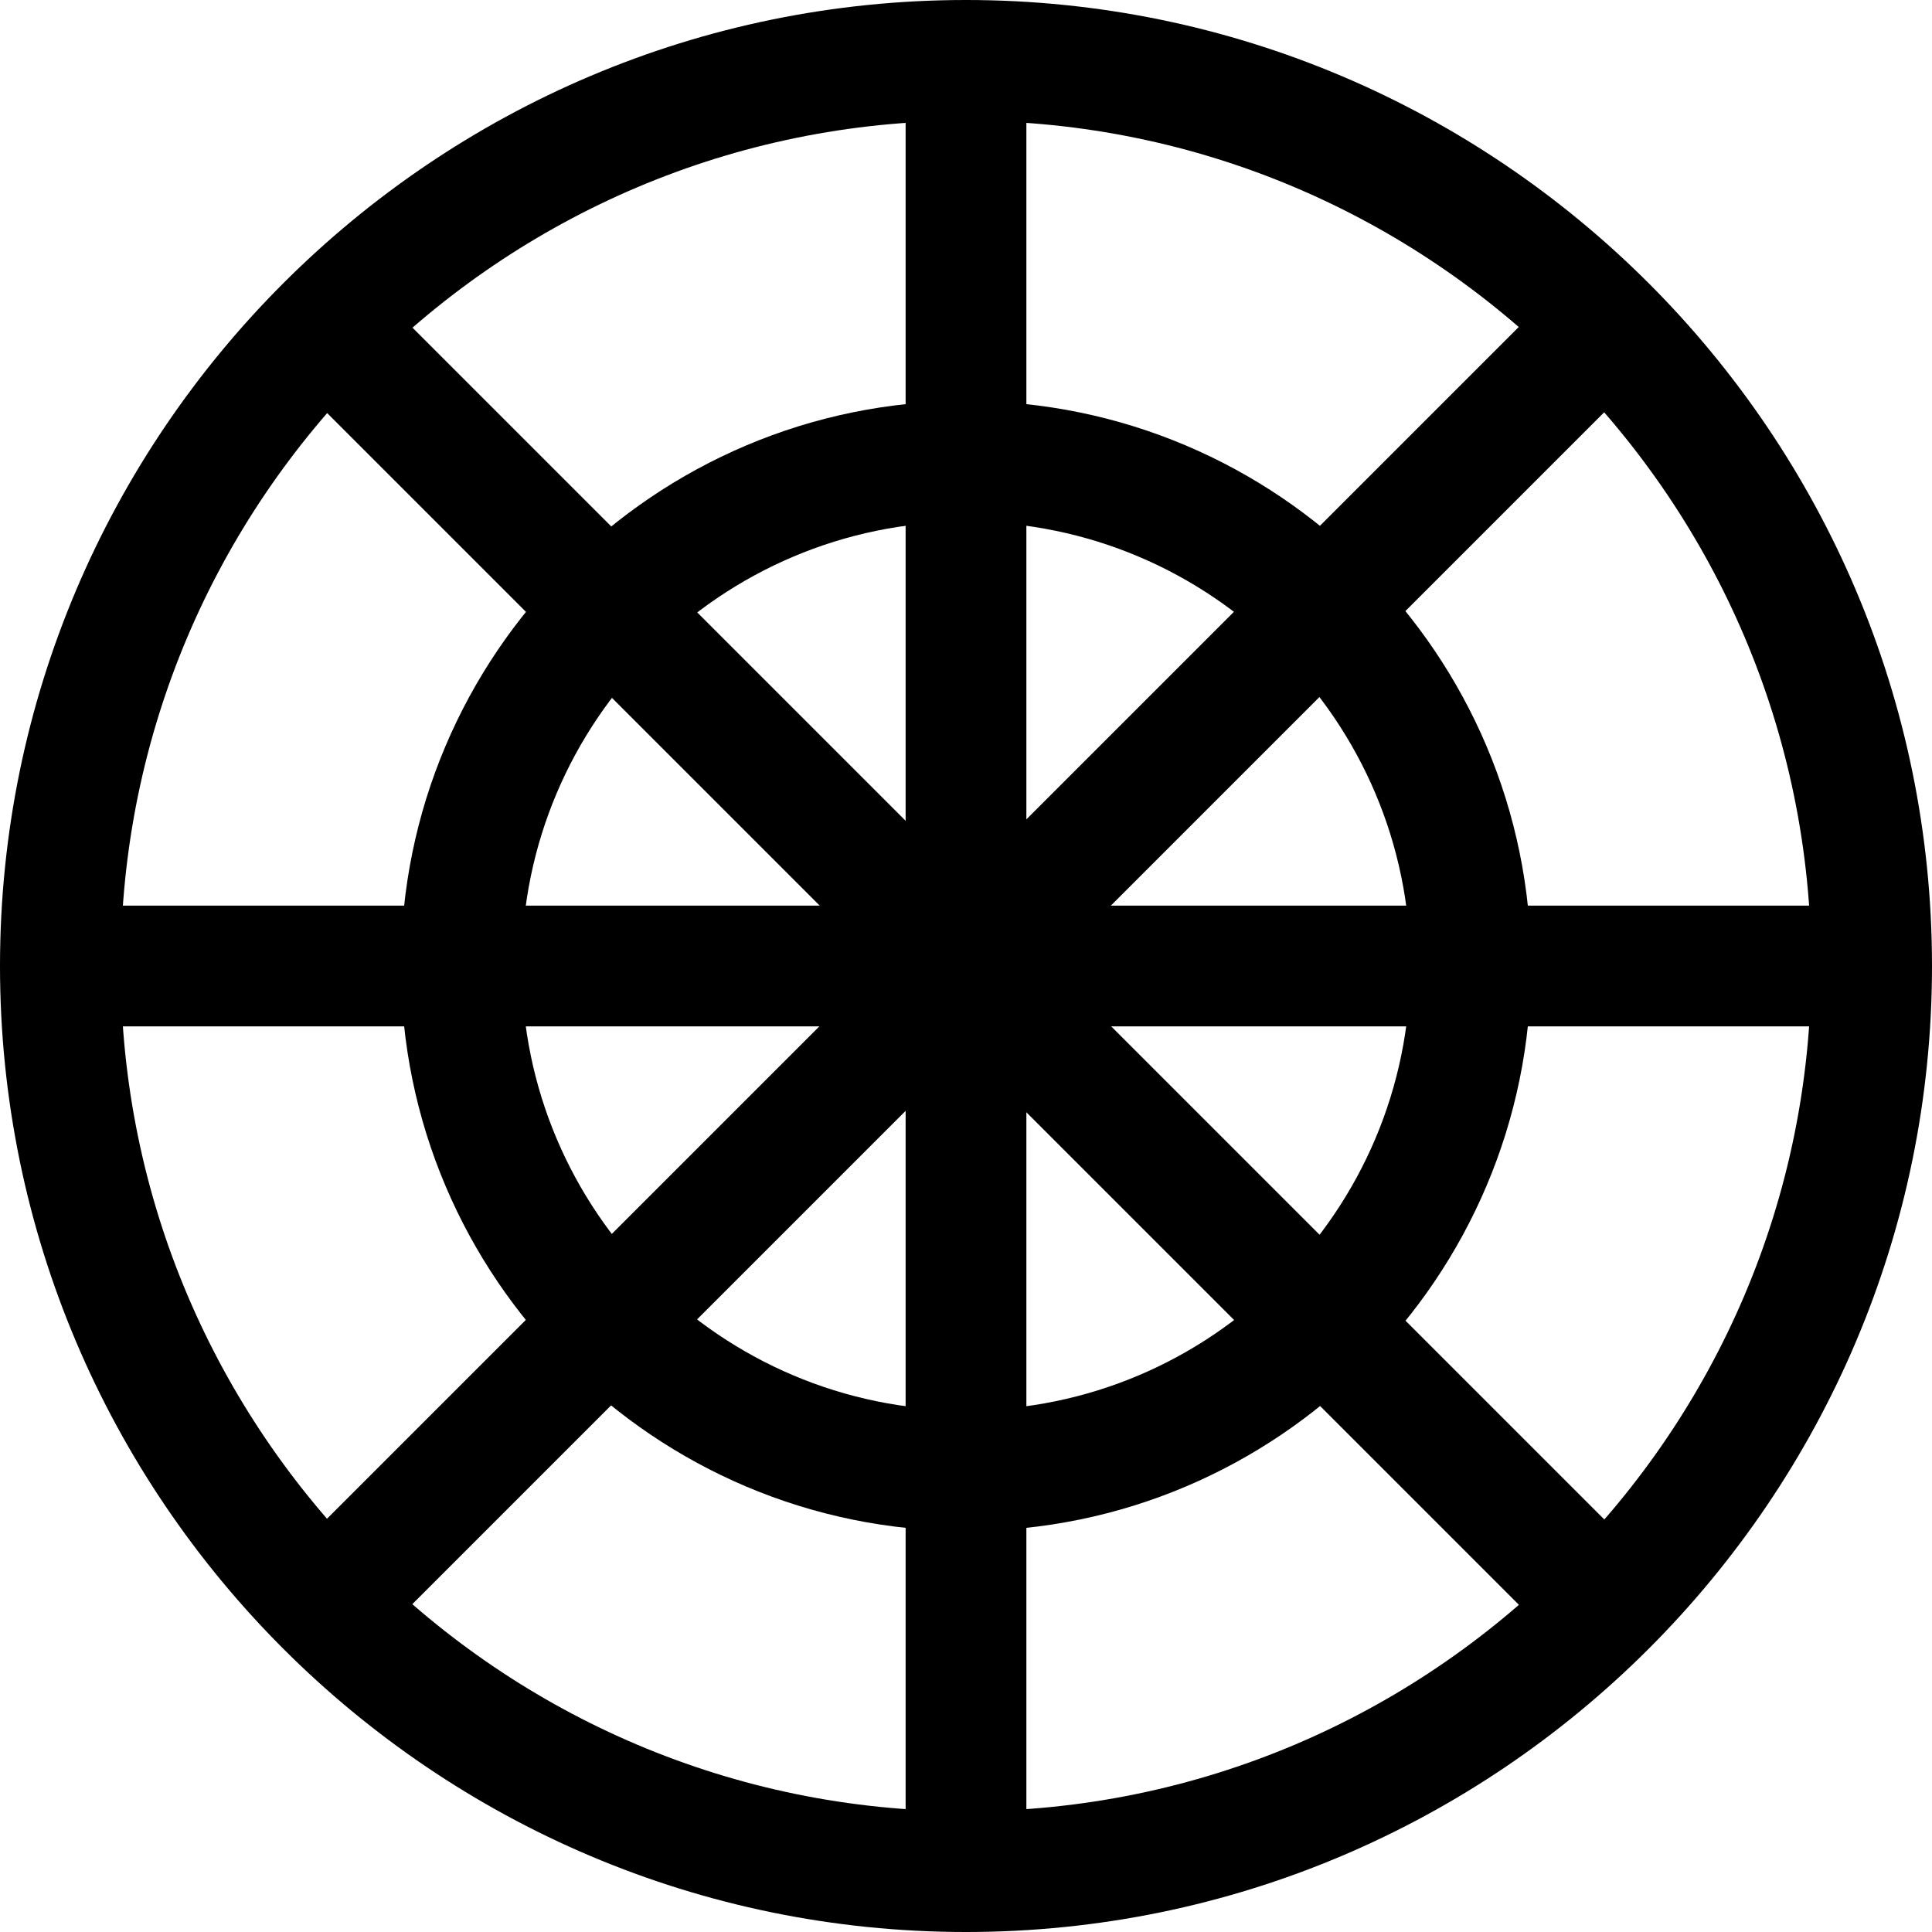 <svg xmlns="http://www.w3.org/2000/svg" viewBox="0 0 32 32"><!--! Font Icona - https://fonticona.com | License - https://fonticona.com/license | Copyright 2022 FontIcona.com --><path d="M16,32C7.178,32,0,24.822,0,16S7.178,0,16,0s16,7.178,16,16S24.822,32,16,32z M16,2C8.28,2,2,8.28,2,16s6.28,14,14,14s14-6.28,14-14S23.72,2,16,2z"/><path d="M16,25.359c-5.161,0-9.359-4.198-9.359-9.359S10.839,6.641,16,6.641s9.359,4.198,9.359,9.359S21.161,25.359,16,25.359z M16,8.641c-4.058,0-7.359,3.302-7.359,7.359s3.301,7.359,7.359,7.359s7.359-3.302,7.359-7.359S20.058,8.641,16,8.641z"/><rect x="15" y="1" width="2" height="29.978"/><rect x="1" y="15" width="30" height="2"/><rect x="1.011" y="14.989" transform="matrix(0.707 -0.707 0.707 0.707 -6.62 15.997)" width="29.977" height="2"/><rect x="14.992" y="0.997" transform="matrix(0.707 -0.707 0.707 0.707 -6.628 15.994)" width="2" height="30"/></svg>